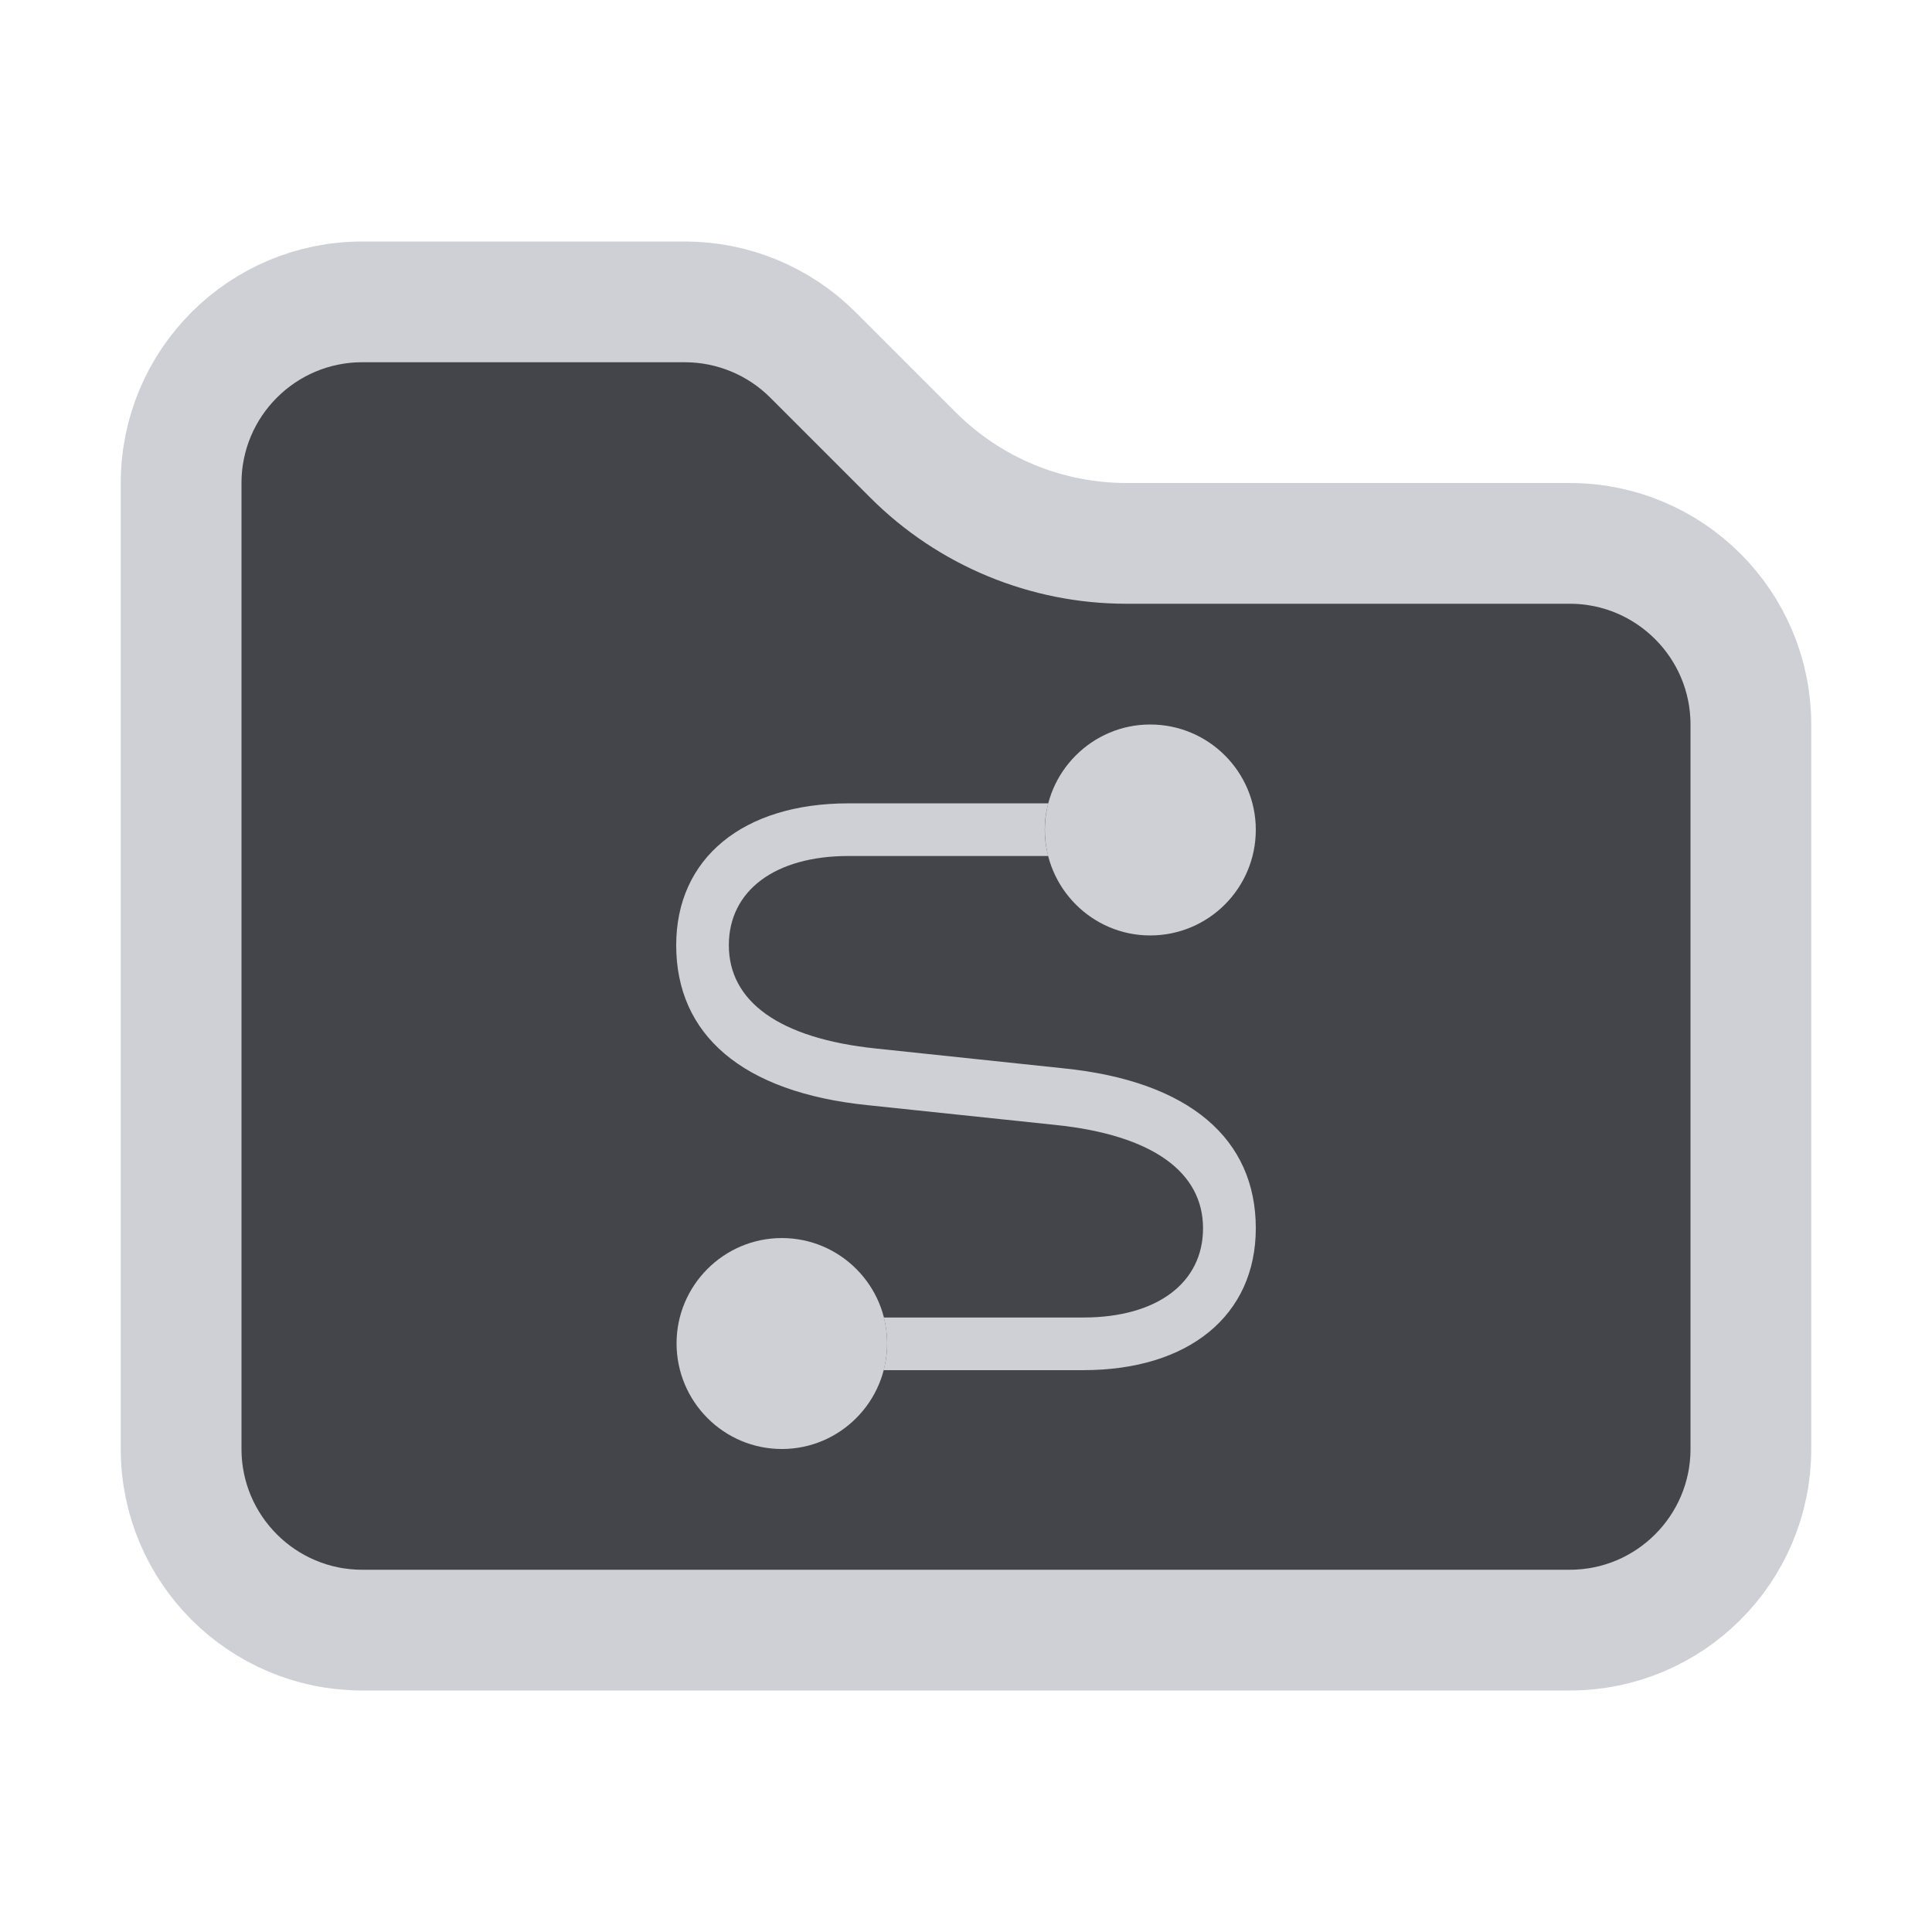 <svg width="16" height="16" viewBox="0 0 16 16" fill="none" xmlns="http://www.w3.org/2000/svg">
<path d="M3 13.5C2.172 13.5 1.5 12.828 1.5 12V4C1.5 3.172 2.172 2.5 3 2.5H5.672C6.069 2.5 6.451 2.658 6.732 2.939L7.561 3.768C8.03 4.237 8.665 4.5 9.328 4.5H13C13.828 4.5 14.5 5.172 14.5 6V12C14.5 12.828 13.828 13.5 13 13.5H3Z" fill="#43454A" stroke="#CED0D6"/>
<path d="M8.652 6.872C8.652 6.947 8.662 7.02 8.681 7.089H7.027C6.418 7.089 6.036 7.376 6.036 7.828C6.036 8.289 6.445 8.6 7.26 8.684L8.804 8.847C9.855 8.953 10.4 9.435 10.4 10.172C10.4 10.892 9.847 11.347 8.972 11.347H7.317C7.337 11.277 7.347 11.202 7.347 11.125C7.347 11.051 7.338 10.979 7.319 10.911H8.972C9.582 10.911 9.963 10.624 9.963 10.172C9.963 9.711 9.552 9.4 8.739 9.316L7.19 9.153C6.141 9.047 5.6 8.565 5.6 7.828C5.6 7.108 6.152 6.653 7.027 6.653H8.682C8.662 6.723 8.652 6.796 8.652 6.872Z" fill="#CED0D6"/>
<path d="M6.475 12C6.957 12 7.347 11.607 7.347 11.125C7.347 10.646 6.957 10.253 6.475 10.253C5.993 10.253 5.603 10.646 5.603 11.125C5.603 11.607 5.993 12 6.475 12ZM9.525 7.747C10.01 7.747 10.4 7.354 10.4 6.872C10.4 6.393 10.01 6 9.525 6C9.045 6 8.653 6.393 8.653 6.872C8.653 7.354 9.045 7.747 9.525 7.747Z" fill="#CED0D6"/>
</svg>
